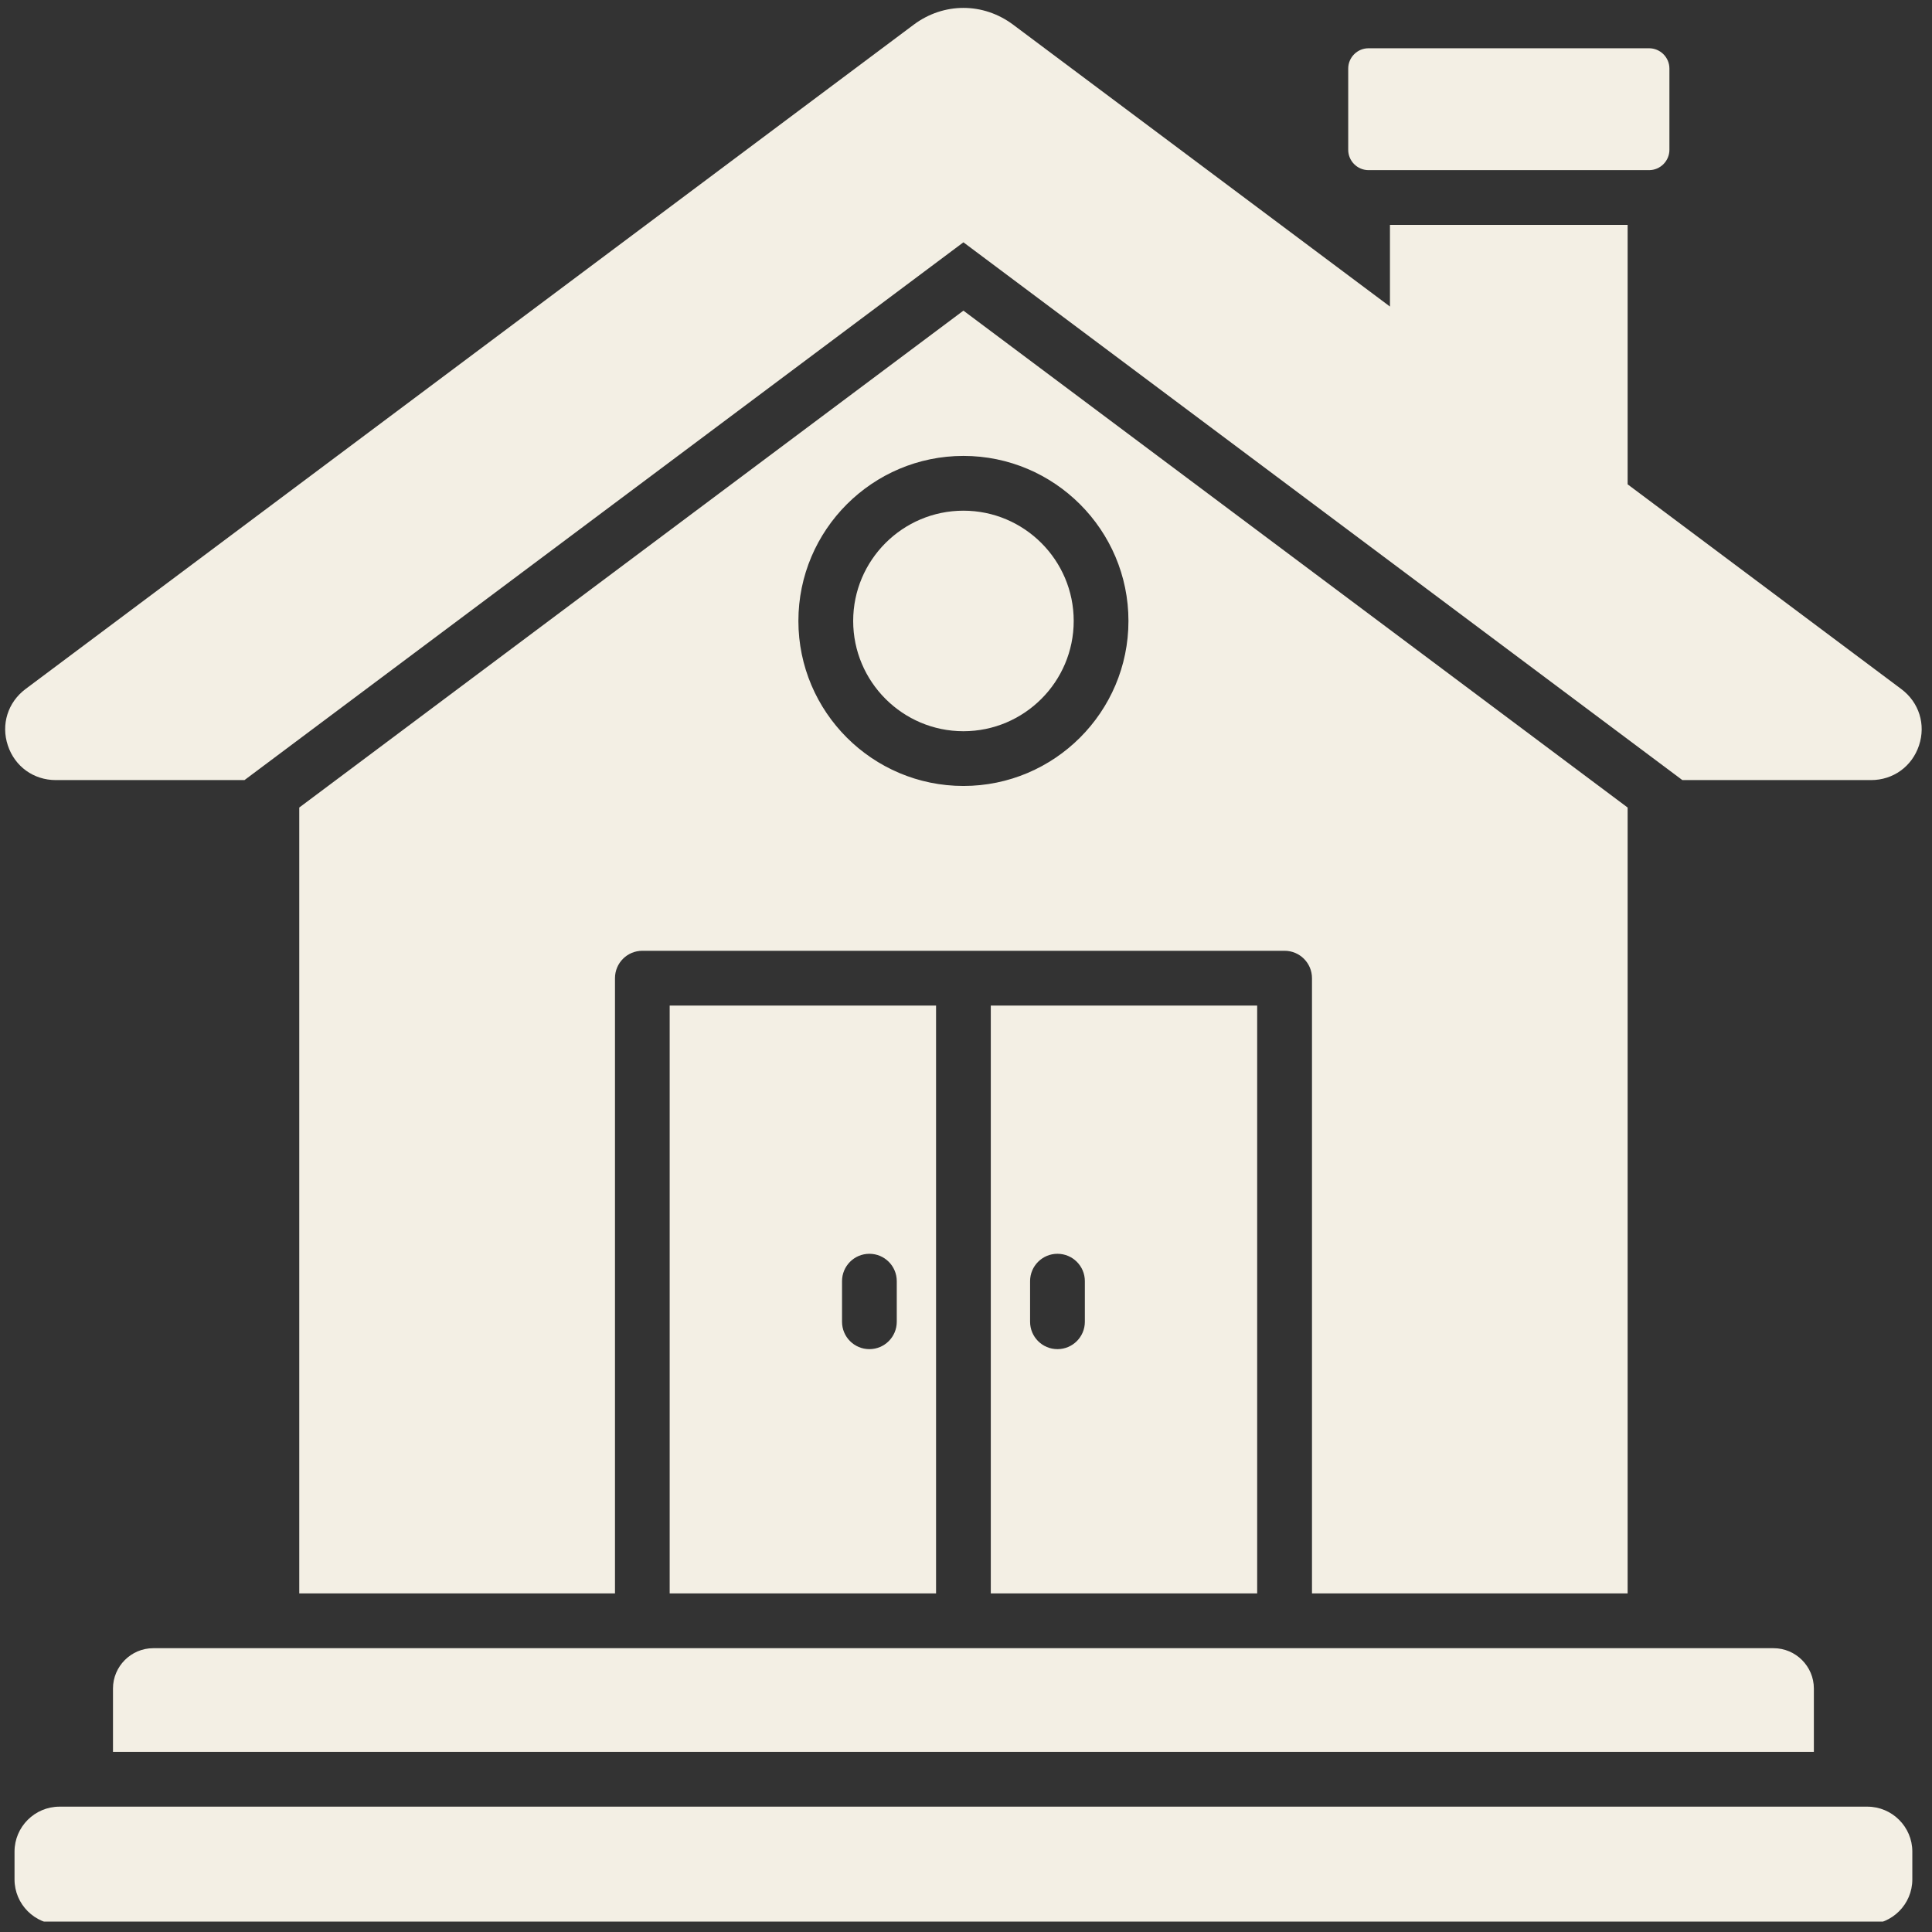 <svg xmlns="http://www.w3.org/2000/svg" xmlns:xlink="http://www.w3.org/1999/xlink" width="250" zoomAndPan="magnify" viewBox="0 0 187.5 187.5" height="250" preserveAspectRatio="xMidYMid meet" version="1.0"><rect x="0" y="0" width="187.5" height="187.5" fill="#333333" stroke="none"/><defs><clipPath id="41963d7b2a"><path d="M 0 0.234 L 187 0.234 L 187 186.488 L 0 186.488 Z M 0 0.234 " clip-rule="nonzero"/></clipPath></defs><g clip-path="url(#41963d7b2a)"><path fill="#f3efe4" d="M 186.238 72.348 C 185.559 74.387 183.734 75.707 181.586 75.707 L 163.273 75.707 L 93.5 23.516 L 23.727 75.707 L 5.414 75.707 C 3.266 75.707 1.438 74.391 0.762 72.348 C 0.082 70.312 0.758 68.16 2.477 66.871 L 88.672 2.398 C 91.578 0.223 95.422 0.223 98.328 2.398 L 134.895 29.75 L 134.895 21.824 L 157.961 21.824 L 157.961 47.004 L 184.523 66.875 C 186.246 68.164 186.918 70.312 186.238 72.348 Z M 132.816 16.512 L 160.043 16.512 C 161.129 16.512 162.016 15.621 162.016 14.539 L 162.016 6.652 C 162.016 5.566 161.125 4.684 160.043 4.684 L 132.816 4.684 C 131.73 4.684 130.844 5.57 130.844 6.652 L 130.844 14.535 C 130.84 15.621 131.73 16.512 132.816 16.512 Z M 10.965 163.867 L 10.965 170.02 L 176.035 170.02 L 176.035 163.867 C 176.035 161.715 174.273 159.957 172.125 159.957 L 14.875 159.957 C 12.723 159.957 10.965 161.719 10.965 163.867 Z M 181.23 175.336 L 5.773 175.336 C 3.371 175.336 1.41 177.297 1.41 179.695 L 1.41 182.402 C 1.41 184.801 3.371 186.766 5.773 186.766 L 181.23 186.766 C 183.629 186.766 185.59 184.801 185.59 182.402 L 185.59 179.695 C 185.594 177.301 183.629 175.336 181.23 175.336 Z M 127.328 154.641 L 127.328 94.934 C 127.328 93.461 126.137 92.273 124.668 92.273 L 62.34 92.273 C 60.871 92.273 59.684 93.461 59.684 94.934 L 59.684 154.641 L 29.043 154.641 L 29.043 78.371 L 93.5 30.148 L 157.961 78.371 L 157.961 154.641 Z M 109.516 60.262 C 109.516 51.434 102.332 44.246 93.5 44.246 C 84.672 44.246 77.484 51.434 77.484 60.262 C 77.484 69.094 84.672 76.277 93.5 76.277 C 102.332 76.277 109.516 69.094 109.516 60.262 Z M 93.5 49.562 C 87.602 49.562 82.801 54.363 82.801 60.262 C 82.801 66.164 87.602 70.965 93.5 70.965 C 99.402 70.965 104.203 66.164 104.203 60.262 C 104.203 54.363 99.402 49.562 93.5 49.562 Z M 64.992 154.641 L 64.992 97.59 L 90.844 97.59 L 90.844 154.641 Z M 81.719 128.277 C 81.719 129.746 82.906 130.934 84.375 130.934 C 85.84 130.934 87.031 129.746 87.031 128.277 L 87.031 124.336 C 87.031 122.867 85.84 121.68 84.375 121.68 C 82.906 121.68 81.719 122.867 81.719 124.336 Z M 96.156 154.641 L 96.156 97.59 L 122.008 97.59 L 122.008 154.641 Z M 99.969 128.277 C 99.969 129.746 101.16 130.934 102.625 130.934 C 104.094 130.934 105.285 129.746 105.285 128.277 L 105.285 124.336 C 105.285 122.867 104.094 121.68 102.625 121.68 C 101.16 121.68 99.969 122.867 99.969 124.336 Z M 99.969 128.277 " fill-opacity="1" fill-rule="nonzero"/></g></svg>